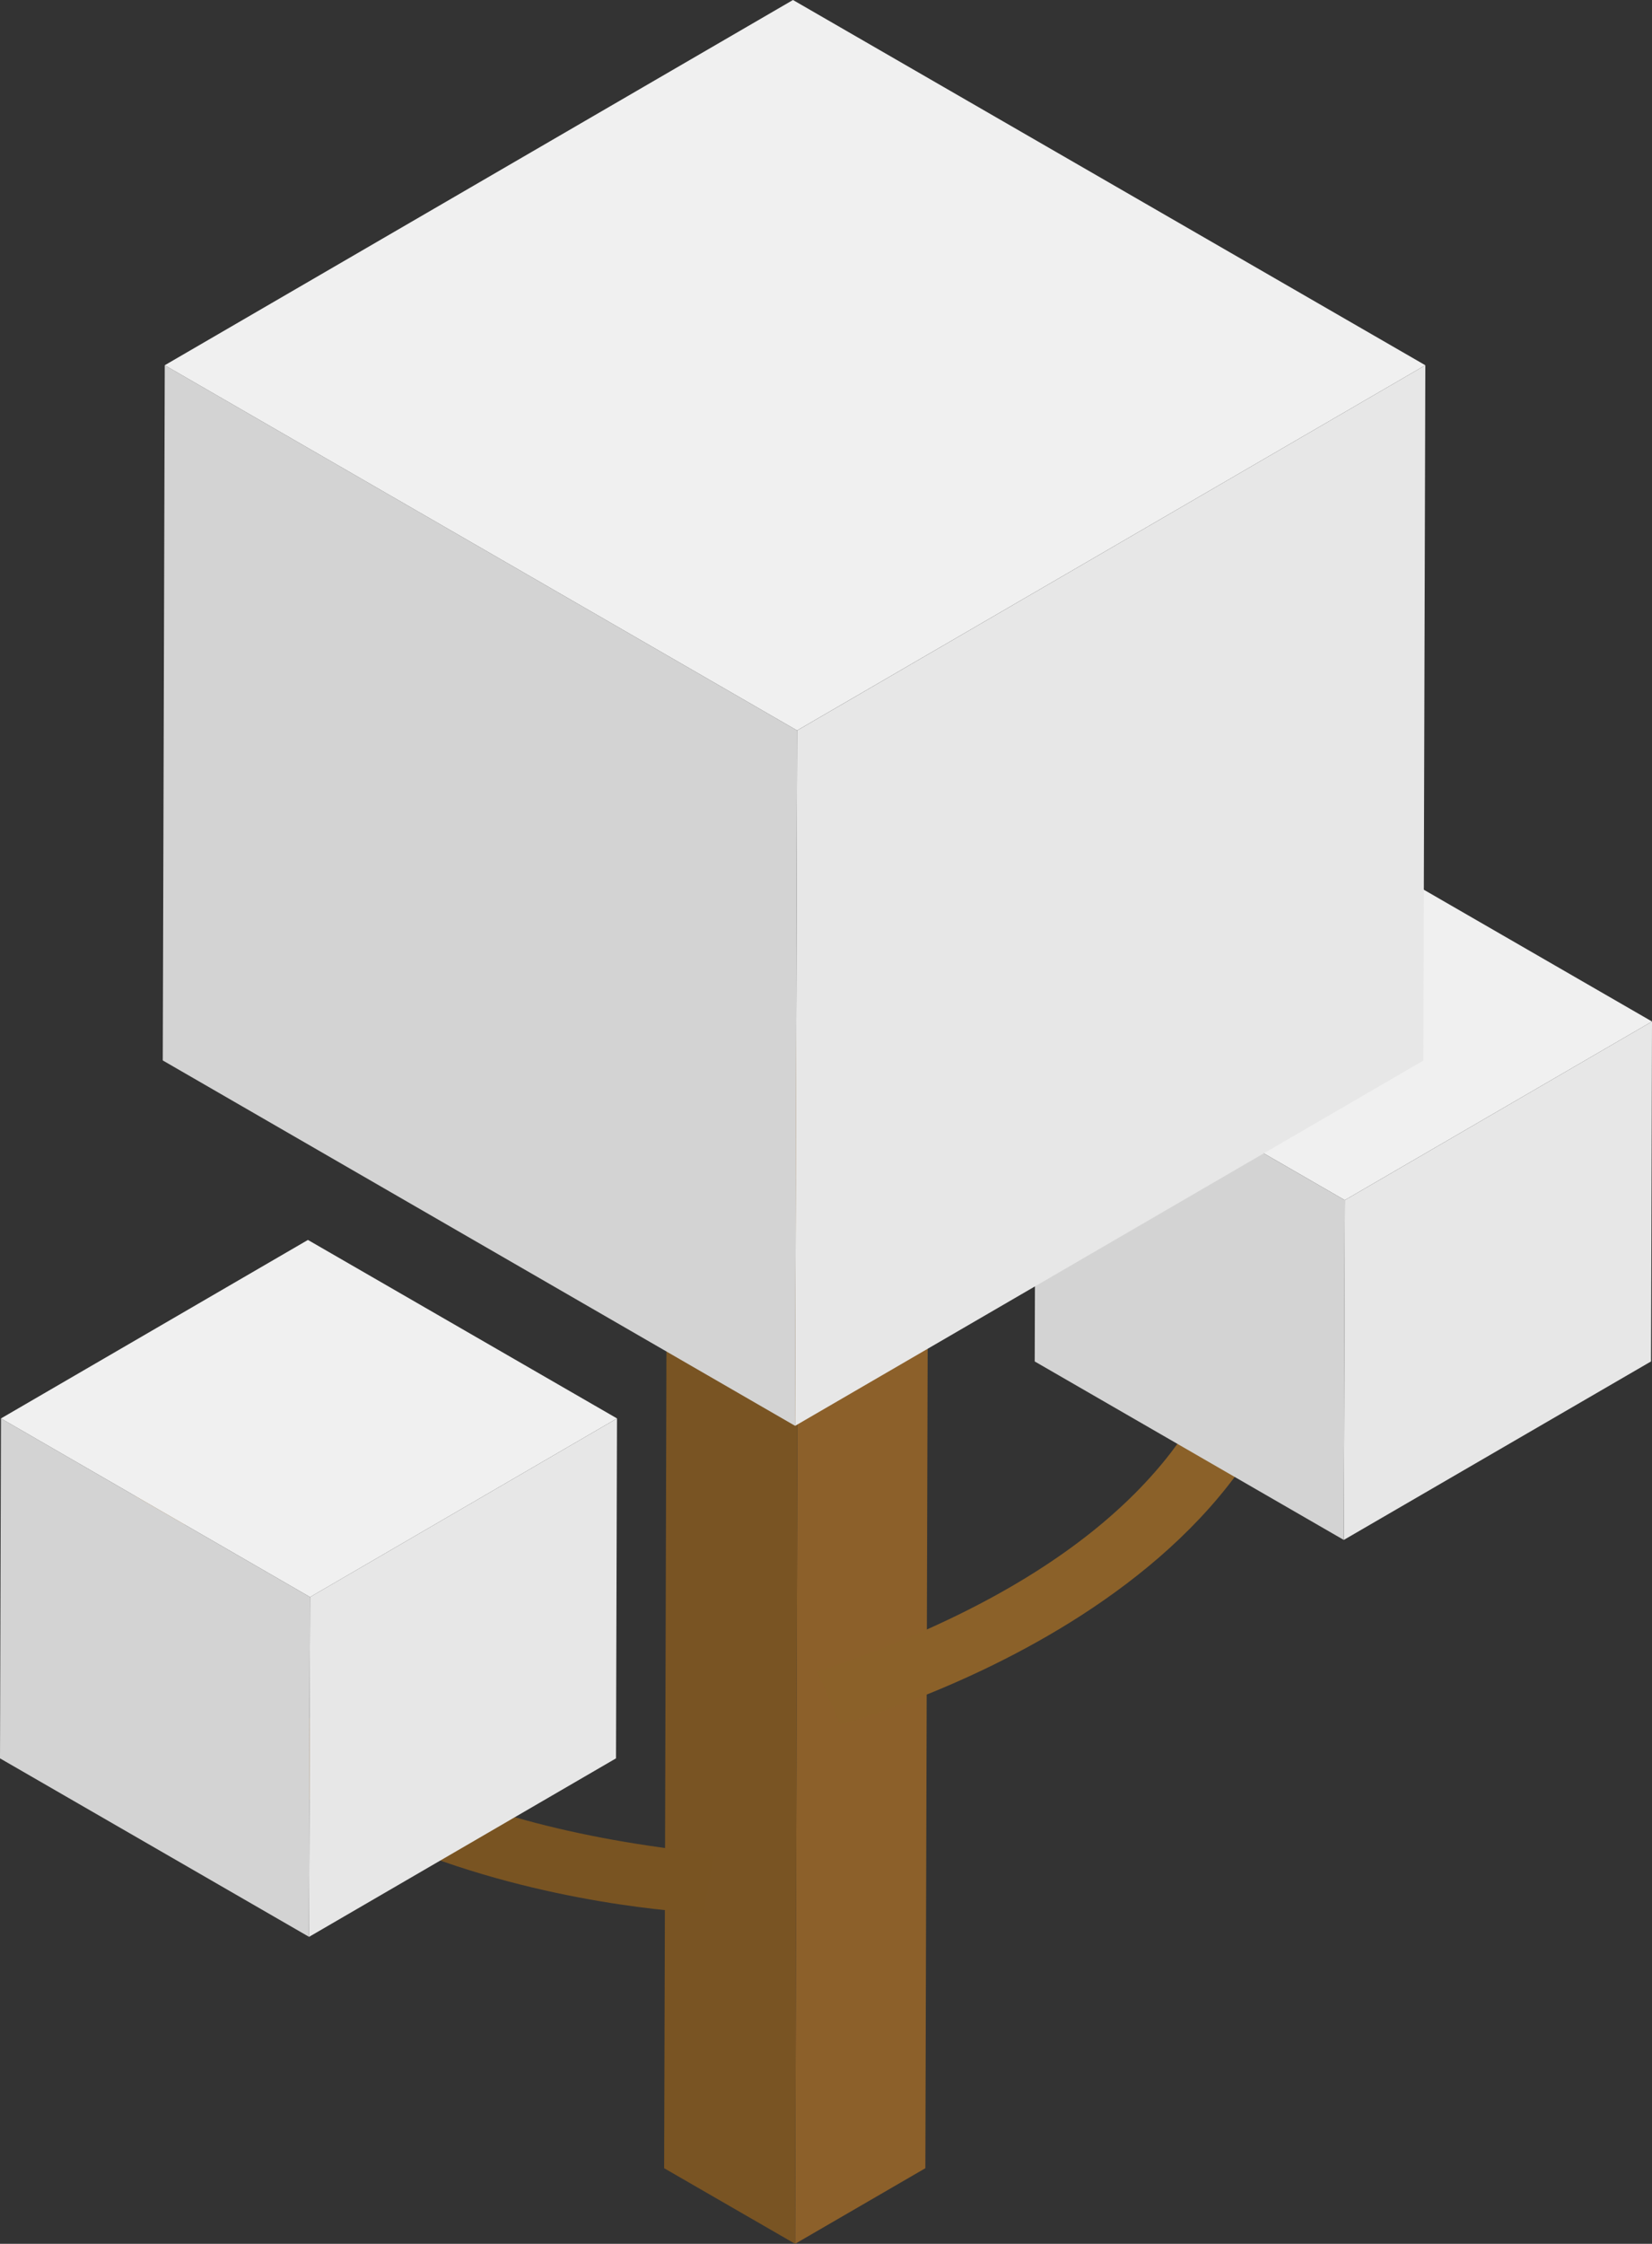 <svg xmlns="http://www.w3.org/2000/svg" width="345.432" height="468.921" viewBox="0 0 345.432 468.921">
  <rect x="0" y="0" width="345.432" height="468.921" fill="#333333" stroke="none"/>
  <defs>
    <style>
      .cls-1 {
        fill: #8c602a;
      }

      .cls-2 {
        fill: #795423;
      }

      .cls-3 {
        fill: #92652c;
      }

      .cls-4 {
        fill: #8b6129;
      }

      .cls-5 {
        fill: #795422;
      }

      .cls-6 {
        fill: #e7e7e7;
      }

      .cls-7 {
        fill: #d3d3d3;
      }

      .cls-8 {
        fill: #f0f0f0;
      }
    </style>
  </defs>
  <g id="bäume" transform="translate(-68.34 -35.55)">
    <g id="Gruppe_66" data-name="Gruppe 66" transform="translate(207.214 250.721)">
      <path id="Pfad_514" data-name="Pfad 514" class="cls-1" d="M152.178,113.33l-.624,222.121-27.234,15.8.624-222.091Z" transform="translate(-96.937 -97.5)"/>
      <path id="Pfad_515" data-name="Pfad 515" class="cls-2" d="M143.106,129.16l-.624,222.091-27.383-15.8.624-222.121Z" transform="translate(-115.1 -97.5)"/>
      <path id="Pfad_516" data-name="Pfad 516" class="cls-3" d="M169.927,123.83l-27.234,15.83L115.31,123.83l27.2-15.83Z" transform="translate(-114.686 -108)"/>
    </g>
    <path id="Pfad_517" data-name="Pfad 517" class="cls-4" d="M130.642,230.792s102.047-26.878,98.512-102.73l-16.81-8.672s22.928,63.824-86.454,100.383Z" transform="translate(113.369 165.158)"/>
    <path id="Pfad_518" data-name="Pfad 518" class="cls-5" d="M92.083,125.509S-11.33,85.831,1.025,7.128L19.468,0S-11.686,63.972,98.26,114.52Z" transform="translate(87.492 346.668) rotate(-19)"/>
    <g id="Gruppe_67" data-name="Gruppe 67" transform="translate(284.699 211.726)">
      <path id="Pfad_519" data-name="Pfad 519" class="cls-6" d="M227.4,107.43l-.208,71.041-64.239,37.3.208-71.011Z" transform="translate(-98.325 -70.128)"/>
      <path id="Pfad_520" data-name="Pfad 520" class="cls-7" d="M206.023,144.742l-.208,71.011-64.626-37.3.208-71.011Z" transform="translate(-141.19 -70.108)"/>
      <path id="Pfad_521" data-name="Pfad 521" class="cls-8" d="M270.125,132.172,205.886,169.5,141.26,132.2,205.5,94.87Z" transform="translate(-141.052 -94.87)"/>
    </g>
    <g id="Gruppe_68" data-name="Gruppe 68" transform="translate(102.375 35.55)">
      <path id="Pfad_522" data-name="Pfad 522" class="cls-6" d="M256.1,61.25l-.416,145.318L124.32,282.9l.416-145.318Z" transform="translate(7.901 15.077)"/>
      <path id="Pfad_523" data-name="Pfad 523" class="cls-7" d="M212.437,137.577,212.021,282.9,79.8,206.539,80.216,61.25Z" transform="translate(-79.8 15.077)"/>
      <path id="Pfad_524" data-name="Pfad 524" class="cls-8" d="M343.521,111.877,212.161,188.2,79.94,111.877,211.3,35.55Z" transform="translate(-79.524 -35.55)"/>
    </g>
    <g id="Gruppe_69" data-name="Gruppe 69" transform="translate(68.34 294.676)">
      <path id="Pfad_525" data-name="Pfad 525" class="cls-6" d="M154.488,135.36,154.28,206.4,90.1,243.7l.208-71.011Z" transform="translate(-25.474 -98.058)"/>
      <path id="Pfad_526" data-name="Pfad 526" class="cls-7" d="M133.173,172.692l-.208,71.011L68.34,206.4l.208-71.041Z" transform="translate(-68.34 -98.058)"/>
      <path id="Pfad_527" data-name="Pfad 527" class="cls-8" d="M197.216,160.1l-64.18,37.332L68.41,160.1l64.18-37.3Z" transform="translate(-68.202 -122.8)"/>
    </g>
  </g>
</svg>
